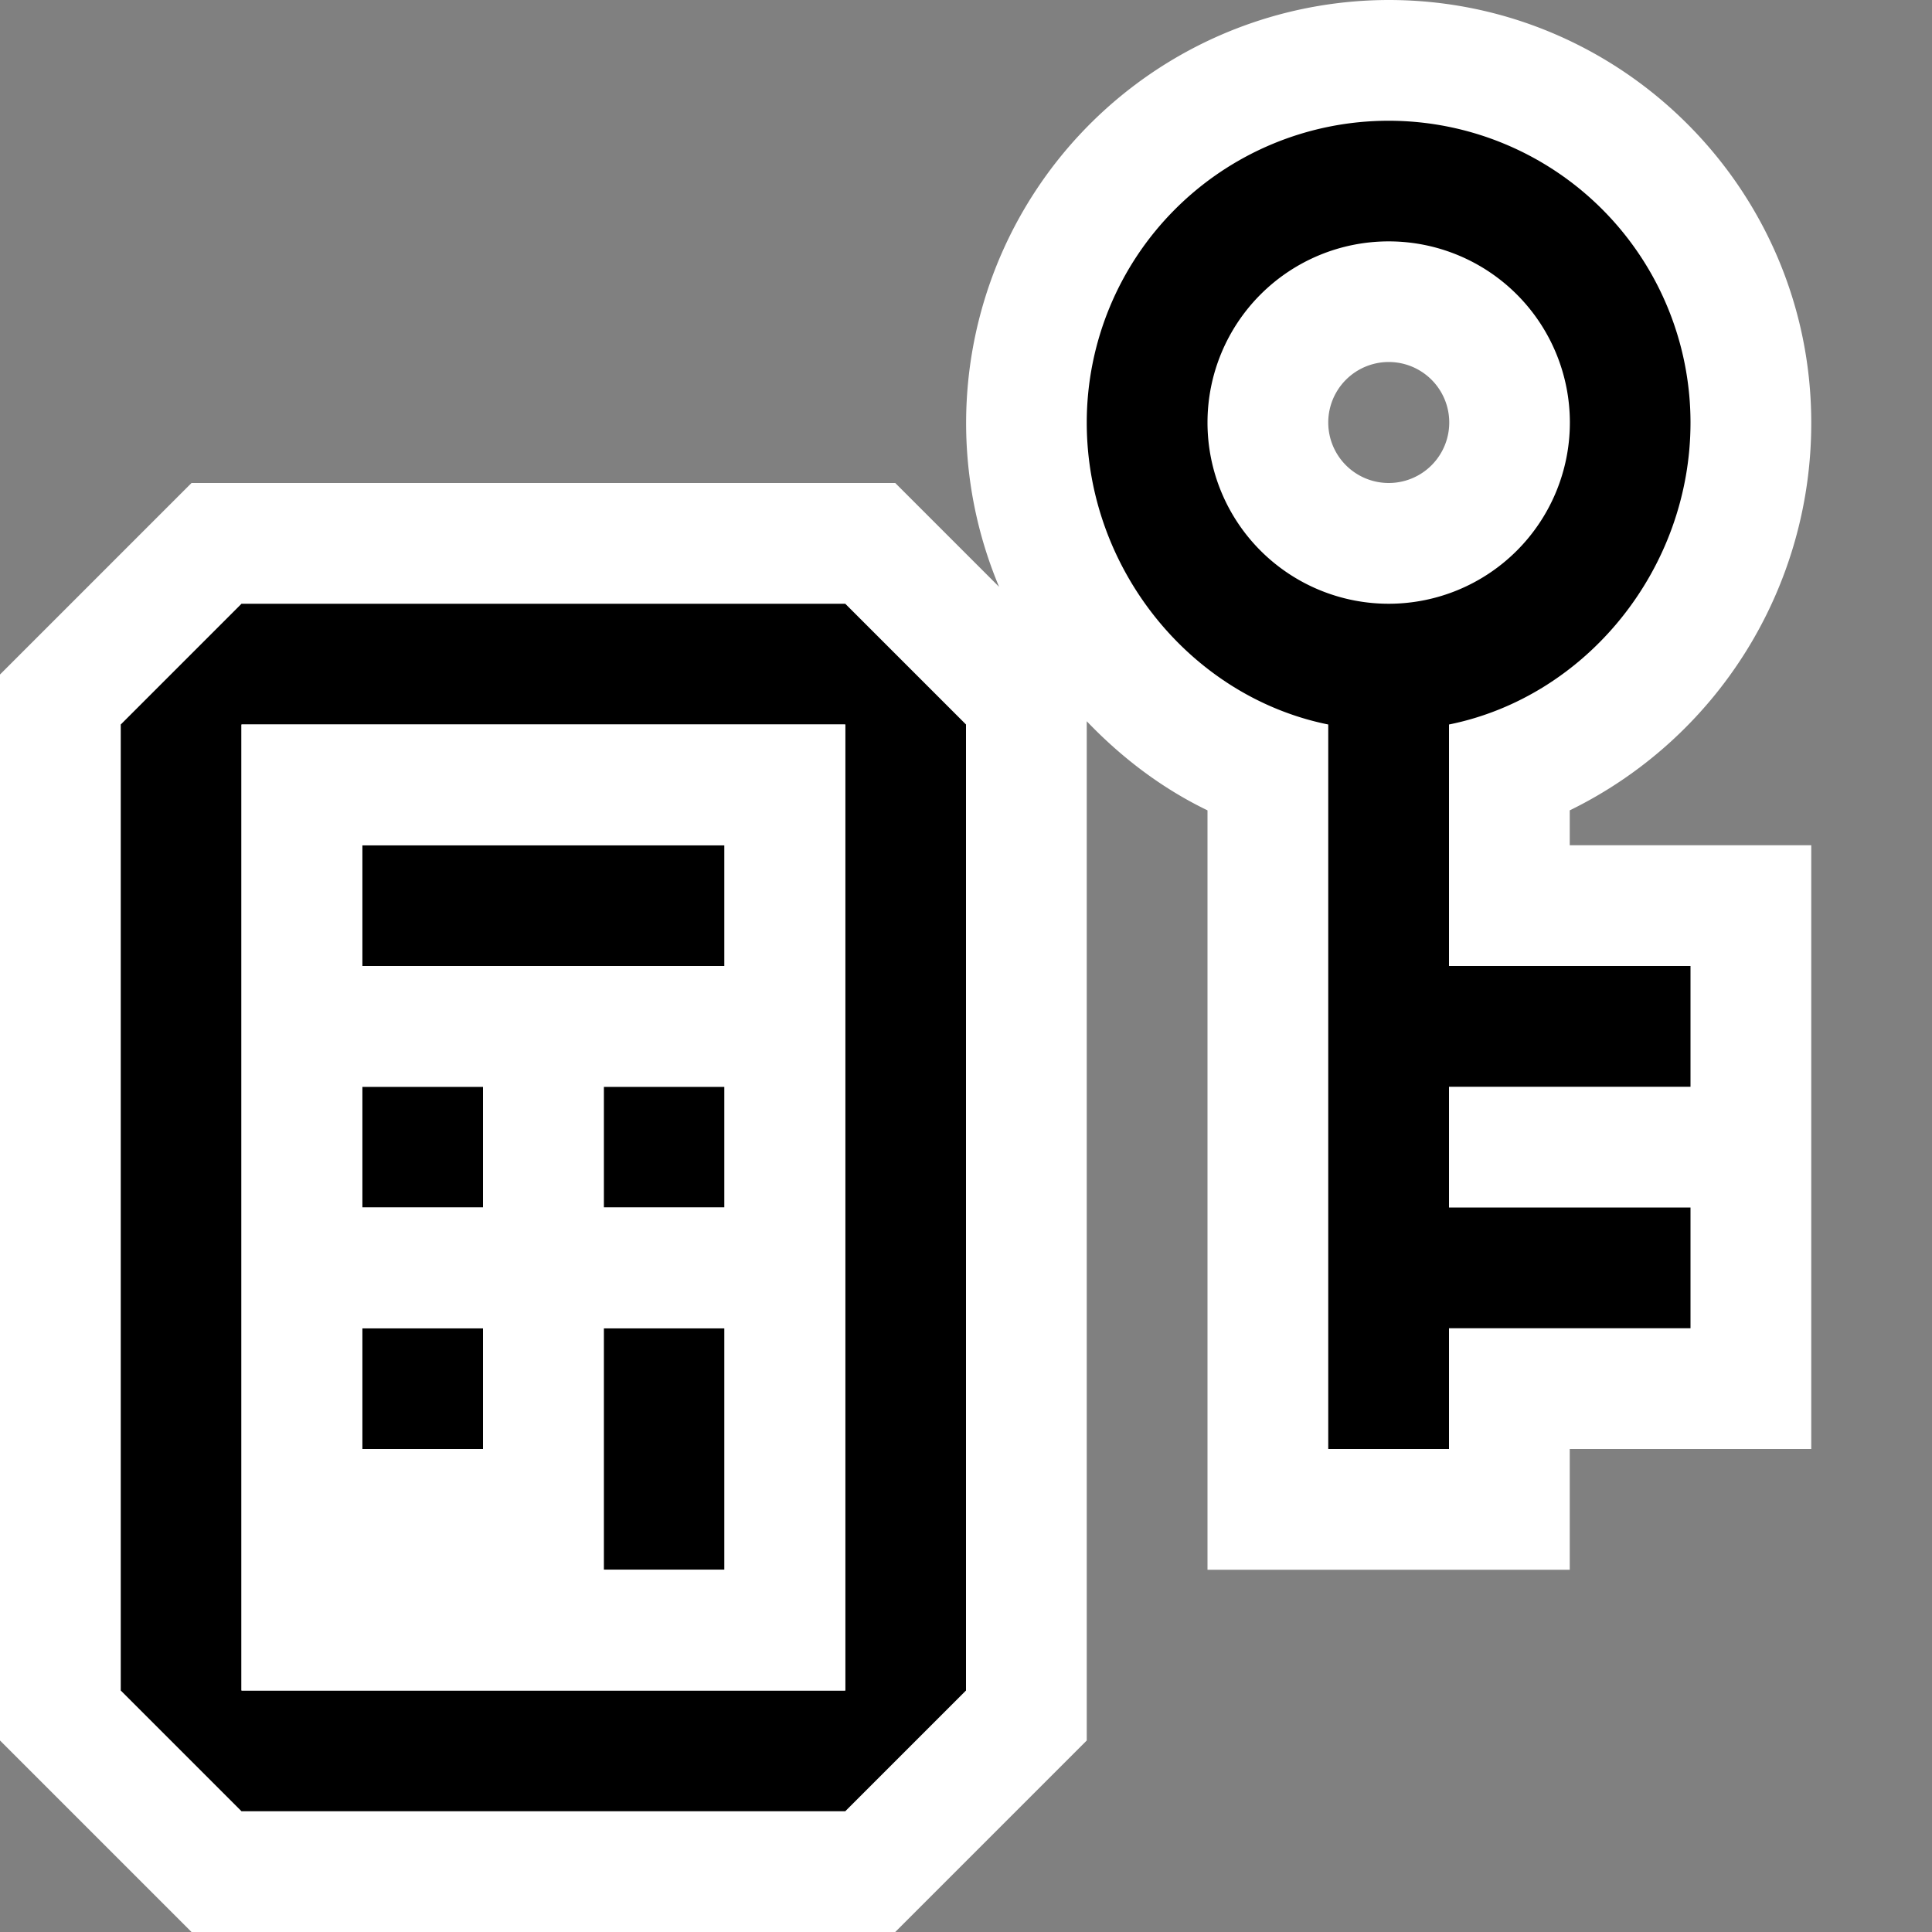 <svg xmlns="http://www.w3.org/2000/svg" viewBox="0 0 16 16"><rect x="0" y="0" width="16" height="16" fill="#808080" stroke="none"/><style>.st0{opacity:0}.st0,.st1{fill:white}.st2{fill:black}.st3{fill:white}</style><g id="outline"><path class="st0" d="M0 0h16v16H0z"/><path class="st1" d="M13 6.711A3.567 3.567 0 0 0 15 3.5C15 1.57 13.43 0 11.5 0a3.504 3.504 0 0 0-3.226 4.86L7.414 4H1.586L0 5.586v8.828L1.586 16h5.828L9 14.414V5.973c.287.3.621.555 1 .738V13h3v-1h2V7h-2v-.289zM11.5 4a.5.5 0 1 1 .002-1.002A.5.5 0 0 1 11.5 4z"/></g><g id="icon_x5F_bg"><path class="st2" d="M2 5L1 6v8l1 1h5l1-1V6L7 5H2zm5 8v1H2V6h5v7z"/><path class="st2" d="M3 7h3v1H3zM3 9h1v1H3zM5 9h1v1H5zM3 11h1v1H3zM5 11h1v2H5zM12 6c1.141-.231 2-1.291 2-2.5a2.5 2.5 0 1 0-5 0c0 1.209.859 2.269 2 2.5v6h1v-1h2v-1h-2V9h2V8h-2V6zm-.5-1a1.5 1.5 0 1 1 .001-3.001A1.5 1.5 0 0 1 11.5 5z"/></g><path class="st3" d="M6 6H2v8h5V6H6zm-2 6H3v-1h1v1zm0-2H3V9h1v1zm2 3H5v-2h1v2zm0-3H5V9h1v1zm0-2H3V7h3v1z" id="icon_x5F_fg"/></svg>